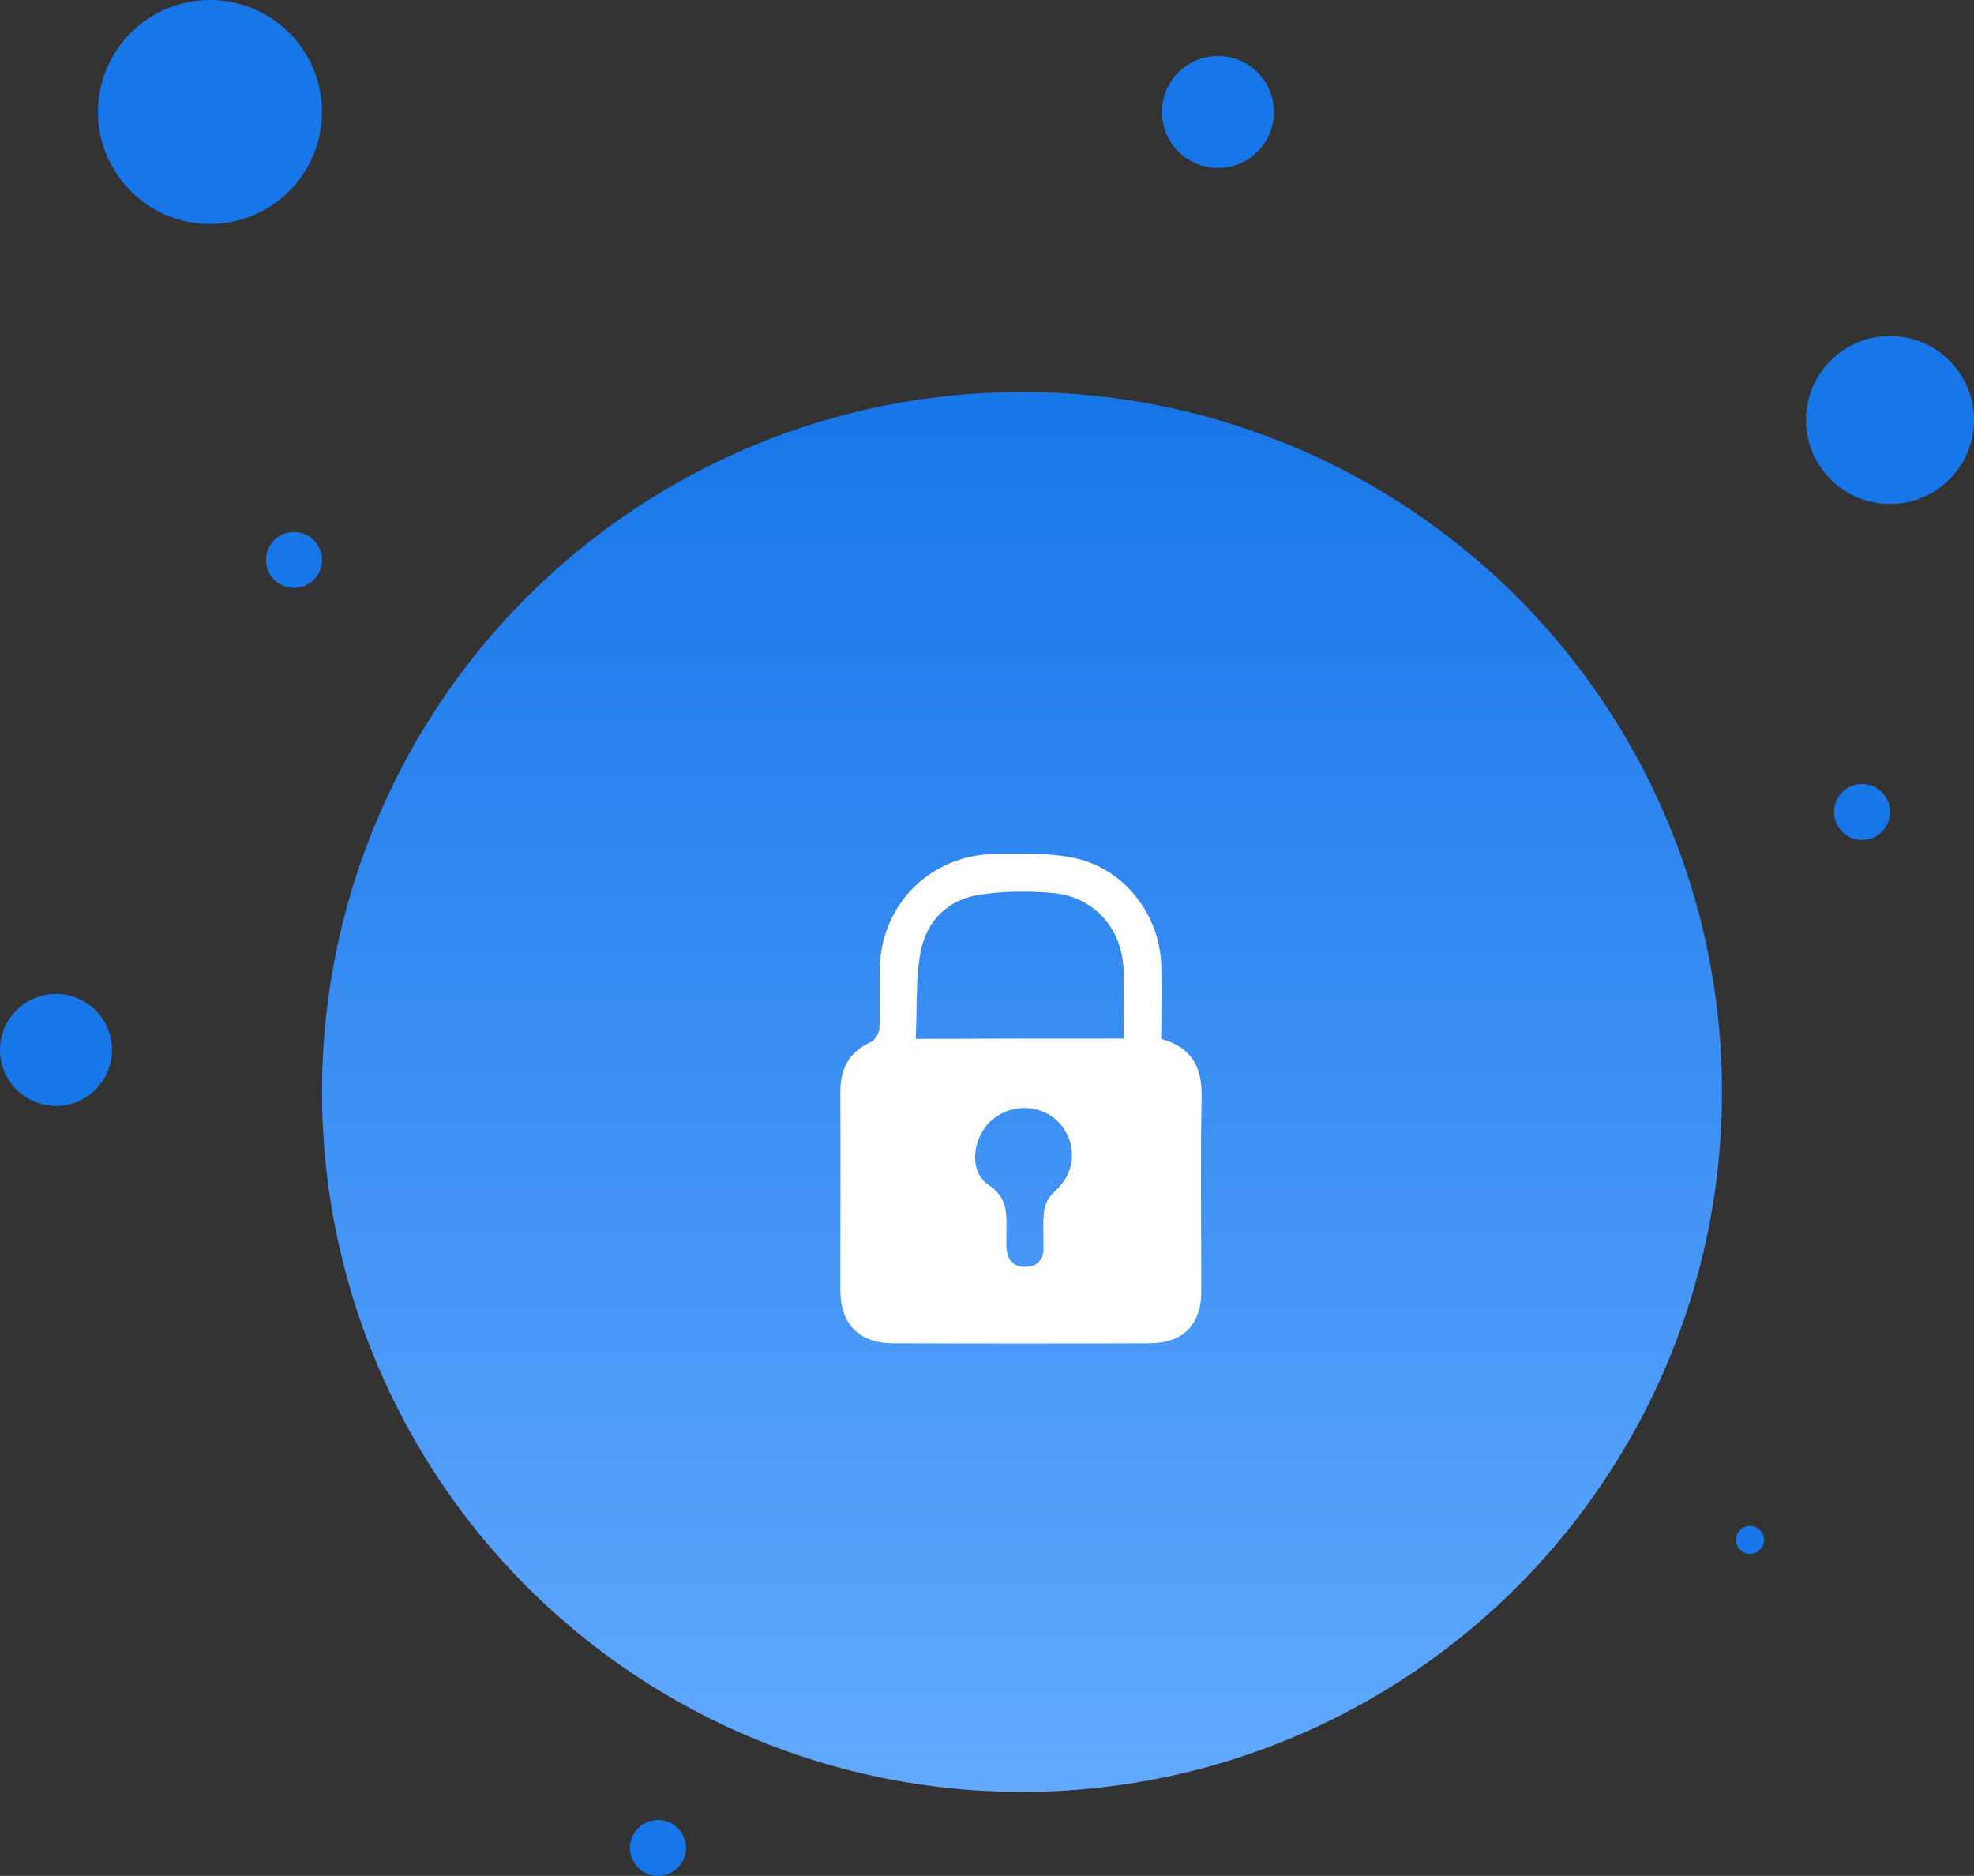 <svg width="141" height="134" viewBox="0 0 141 134" fill="none" xmlns="http://www.w3.org/2000/svg">
<rect x="0" y="0" width="141" height="134" fill="#333333" stroke="none"/>
<circle cx="15" cy="8" r="8" fill="#1776E8"/>
<circle cx="135" cy="30" r="6" fill="#1776E8"/>
<circle cx="4" cy="75" r="4" fill="#1776E8"/>
<circle cx="87" cy="8" r="4" fill="#1776E8"/>
<circle cx="47" cy="132" r="2" fill="#1776E8"/>
<circle cx="21" cy="40" r="2" fill="#1776E8"/>
<circle cx="125" cy="110" r="1" fill="#1776E8"/>
<circle cx="133" cy="58" r="2" fill="#1776E8"/>
<circle cx="73" cy="78" r="50" fill="url(#paint0_linear_109_620)"/>
<g clip-path="url(#clip0_109_620)">
<path d="M82.947 74.21C85.216 74.849 85.878 76.314 85.831 78.441C85.736 83.049 85.807 87.657 85.807 92.242C85.807 94.629 84.484 95.953 82.097 95.953C75.999 95.976 69.902 95.976 63.805 95.953C61.371 95.953 60.024 94.582 60.024 92.148C60.024 87.421 60.047 82.695 60.024 77.992C60.024 76.314 60.662 75.132 62.221 74.423C62.505 74.281 62.789 73.809 62.812 73.478C62.883 72.107 62.836 70.713 62.836 69.342C62.86 64.616 66.475 61 71.202 61C73.045 61 74.936 60.905 76.708 61.283C80.277 62.016 82.829 65.301 82.947 68.94C82.995 70.665 82.947 72.391 82.947 74.21ZM80.253 74.187C80.253 72.343 80.371 70.595 80.23 68.893C79.97 66.081 77.984 64.048 75.219 63.788C73.542 63.647 71.816 63.647 70.162 63.883C67.752 64.19 66.168 65.726 65.743 68.066C65.388 70.051 65.507 72.107 65.412 74.21C70.469 74.187 75.29 74.187 80.253 74.187ZM76.567 82.458C76.543 81.017 75.574 79.693 74.18 79.291C72.644 78.842 70.989 79.457 70.186 80.804C69.406 82.08 69.406 83.853 70.635 84.656C72.053 85.601 71.887 86.83 71.887 88.13C71.887 88.532 71.864 88.91 71.911 89.312C72.005 90.092 72.478 90.517 73.258 90.493C74.038 90.47 74.51 90.044 74.534 89.241C74.558 88.343 74.463 87.421 74.581 86.523C74.629 86.05 74.889 85.507 75.243 85.2C76.047 84.467 76.59 83.616 76.567 82.458Z" fill="white"/>
</g>
<defs>
<linearGradient id="paint0_linear_109_620" x1="73" y1="28" x2="73" y2="128" gradientUnits="userSpaceOnUse">
<stop stop-color="#1776E8"/>
<stop offset="1" stop-color="#62A9FF"/>
</linearGradient>
<clipPath id="clip0_109_620">
<rect width="25.854" height="35" fill="white" transform="translate(60 61)"/>
</clipPath>
</defs>
</svg>
